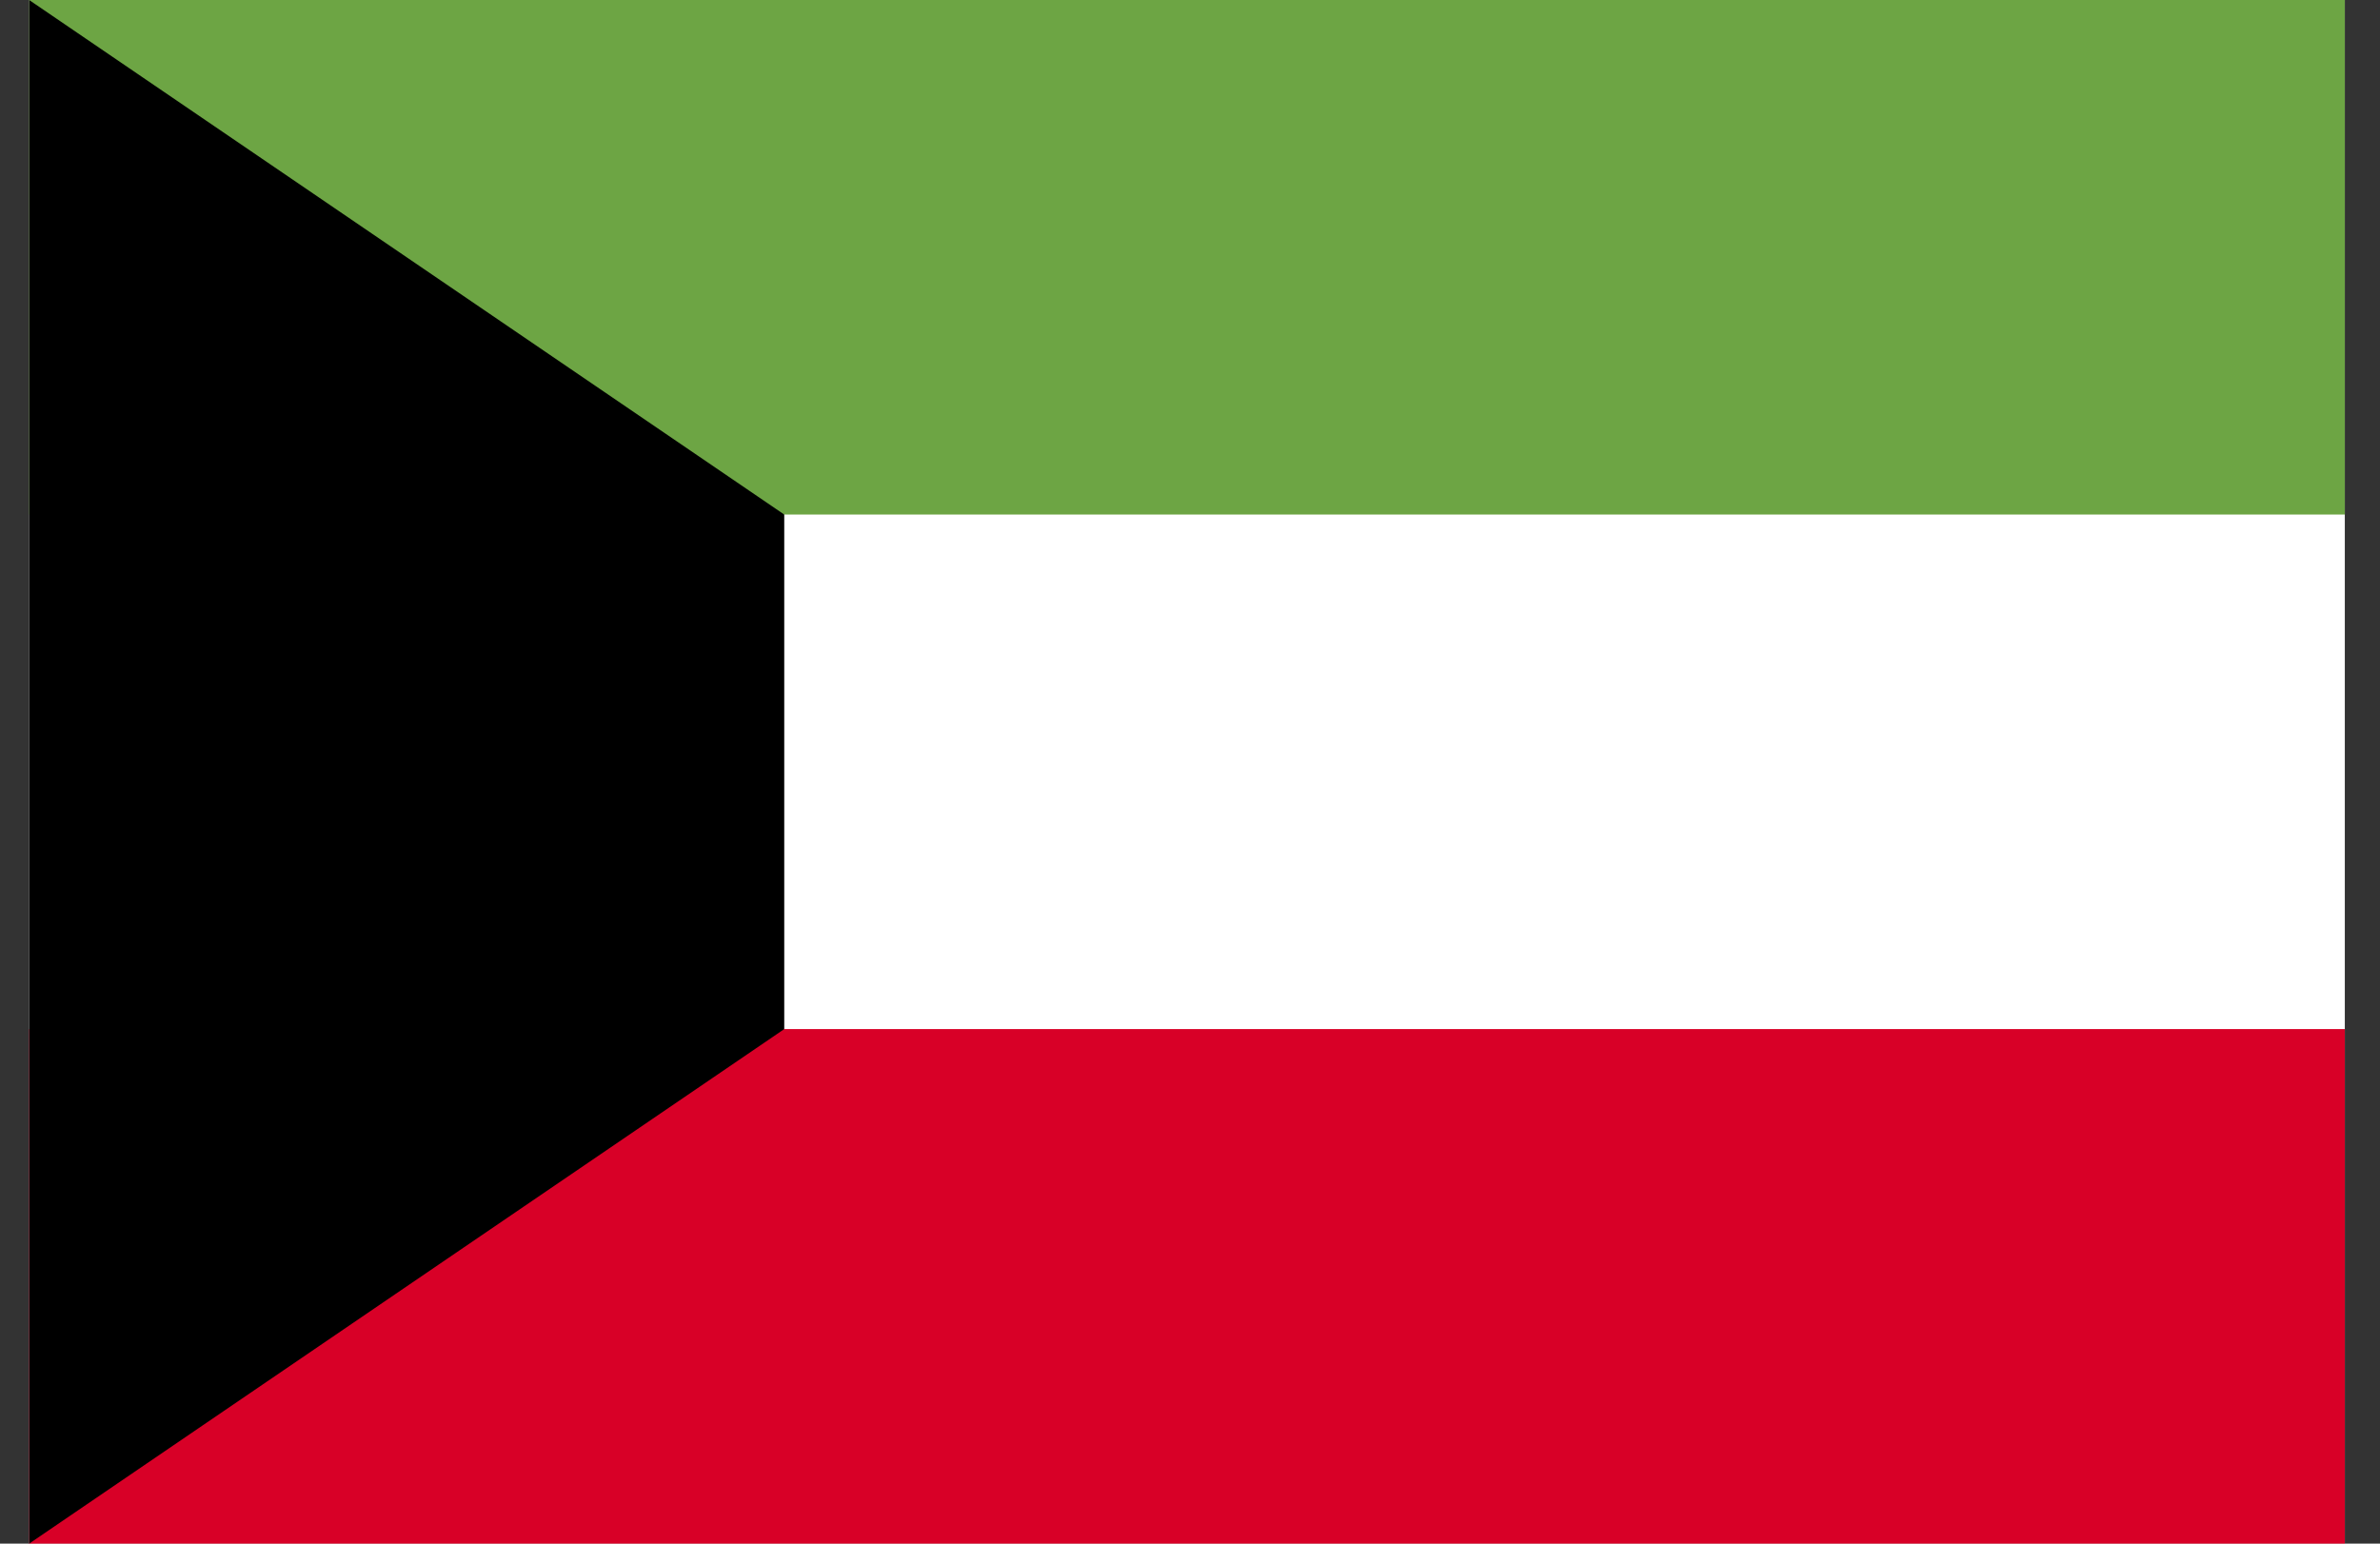 <svg width="37" height="24" viewBox="0 0 37 24" fill="none" xmlns="http://www.w3.org/2000/svg">
<rect x="0" y="0" width="37" height="24" fill="#333333" stroke="none"/>
<g clip-path="url(#clip0_15_868)">
<path d="M0.453 0H36.453V24H0.453V0Z" fill="white"/>
<path d="M0.453 0H36.453V8H0.453V0Z" fill="#6DA544"/>
<path d="M0.453 16H36.453V24H0.453V16Z" fill="#D80027"/>
<path d="M12.192 16L0.453 24V0L12.192 8V16Z" fill="black"/>
</g>
<defs>
<clipPath id="clip0_15_868">
<rect width="36" height="24" fill="white" transform="translate(0.453)"/>
</clipPath>
</defs>
</svg>

